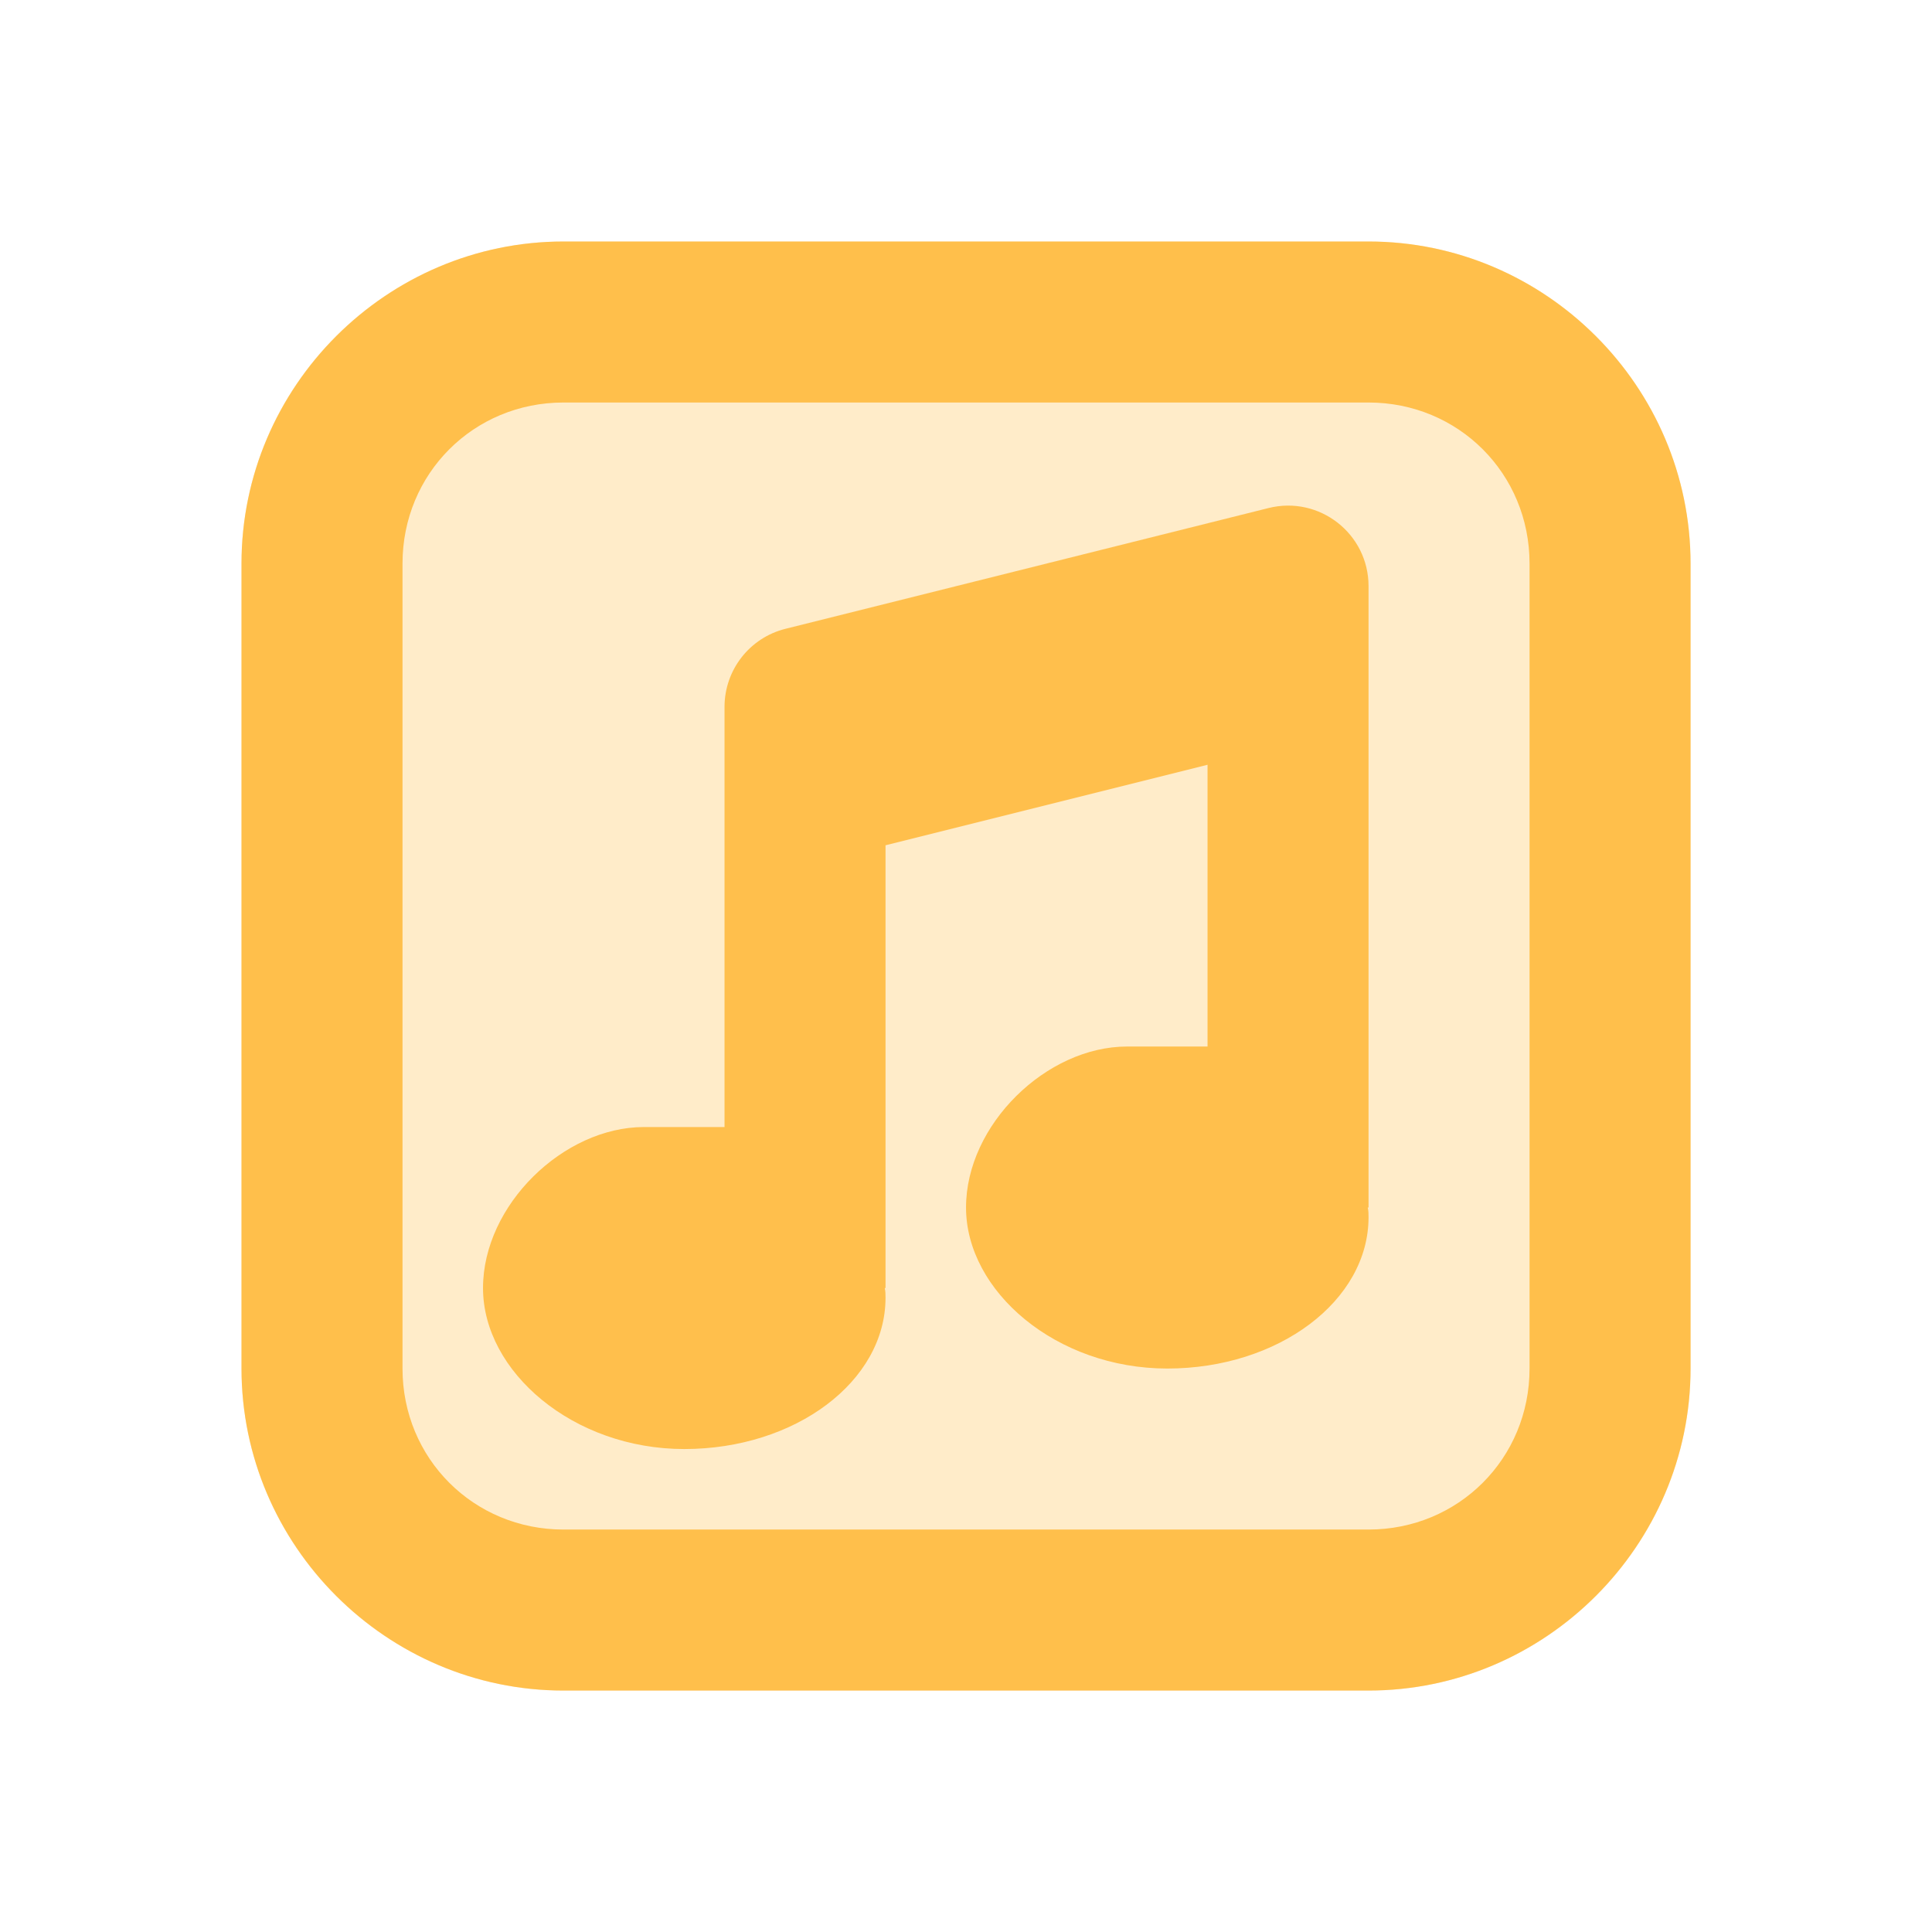 <svg xmlns="http://www.w3.org/2000/svg" xmlns:xlink="http://www.w3.org/1999/xlink" viewBox="0,0,256,256" width="96px" height="96px" fill-rule="nonzero"><g fill="#ffbf4c" fill-rule="nonzero" stroke="none" stroke-width="1" stroke-linecap="butt" stroke-linejoin="miter" stroke-miterlimit="10" stroke-dasharray="" stroke-dashoffset="0" font-family="none" font-weight="none" font-size="none" text-anchor="none" style="mix-blend-mode: normal"><g transform="scale(10.667,10.667)"><path d="M7,3c-2.197,0 -4,1.803 -4,4v10c0,2.197 1.803,4 4,4h10c2.197,0 4,-1.803 4,-4v-10c0,-2.197 -1.803,-4 -4,-4zM7,5h10c1.117,0 2,0.883 2,2v10c0,1.117 -0.883,2 -2,2h-10c-1.117,0 -2,-0.883 -2,-2v-10c0,-1.117 0.883,-2 2,-2z"></path><path d="M21,7v10c0,2.2 -1.8,4 -4,4h-10c-2.2,0 -4,-1.8 -4,-4v-10c0,-2.2 1.8,-4 4,-4h10c2.2,0 4,1.8 4,4z" opacity="0.3"></path><path d="M15.757,6.311c0.632,-0.158 1.243,0.319 1.243,0.97v7.719h-0.01c0.01,0.04 0.01,0.08 0.01,0.12c0,1.04 -1.12,1.88 -2.5,1.88c-1.38,0 -2.5,-0.96 -2.5,-2c0,-1.03 1,-2 2,-2c0.17,0 1,0 1,0v-3.5l-4,1v5.5h-0.01c0.01,0.04 0.01,0.08 0.01,0.12c0,1.04 -1.12,1.88 -2.5,1.88c-1.38,0 -2.5,-0.96 -2.5,-2c0,-1.03 1,-2 2,-2c0.17,0 1,0 1,0c0,-1 0,-5.219 0,-5.219c0,-0.459 0.312,-0.859 0.757,-0.97z"></path></g></g></svg>